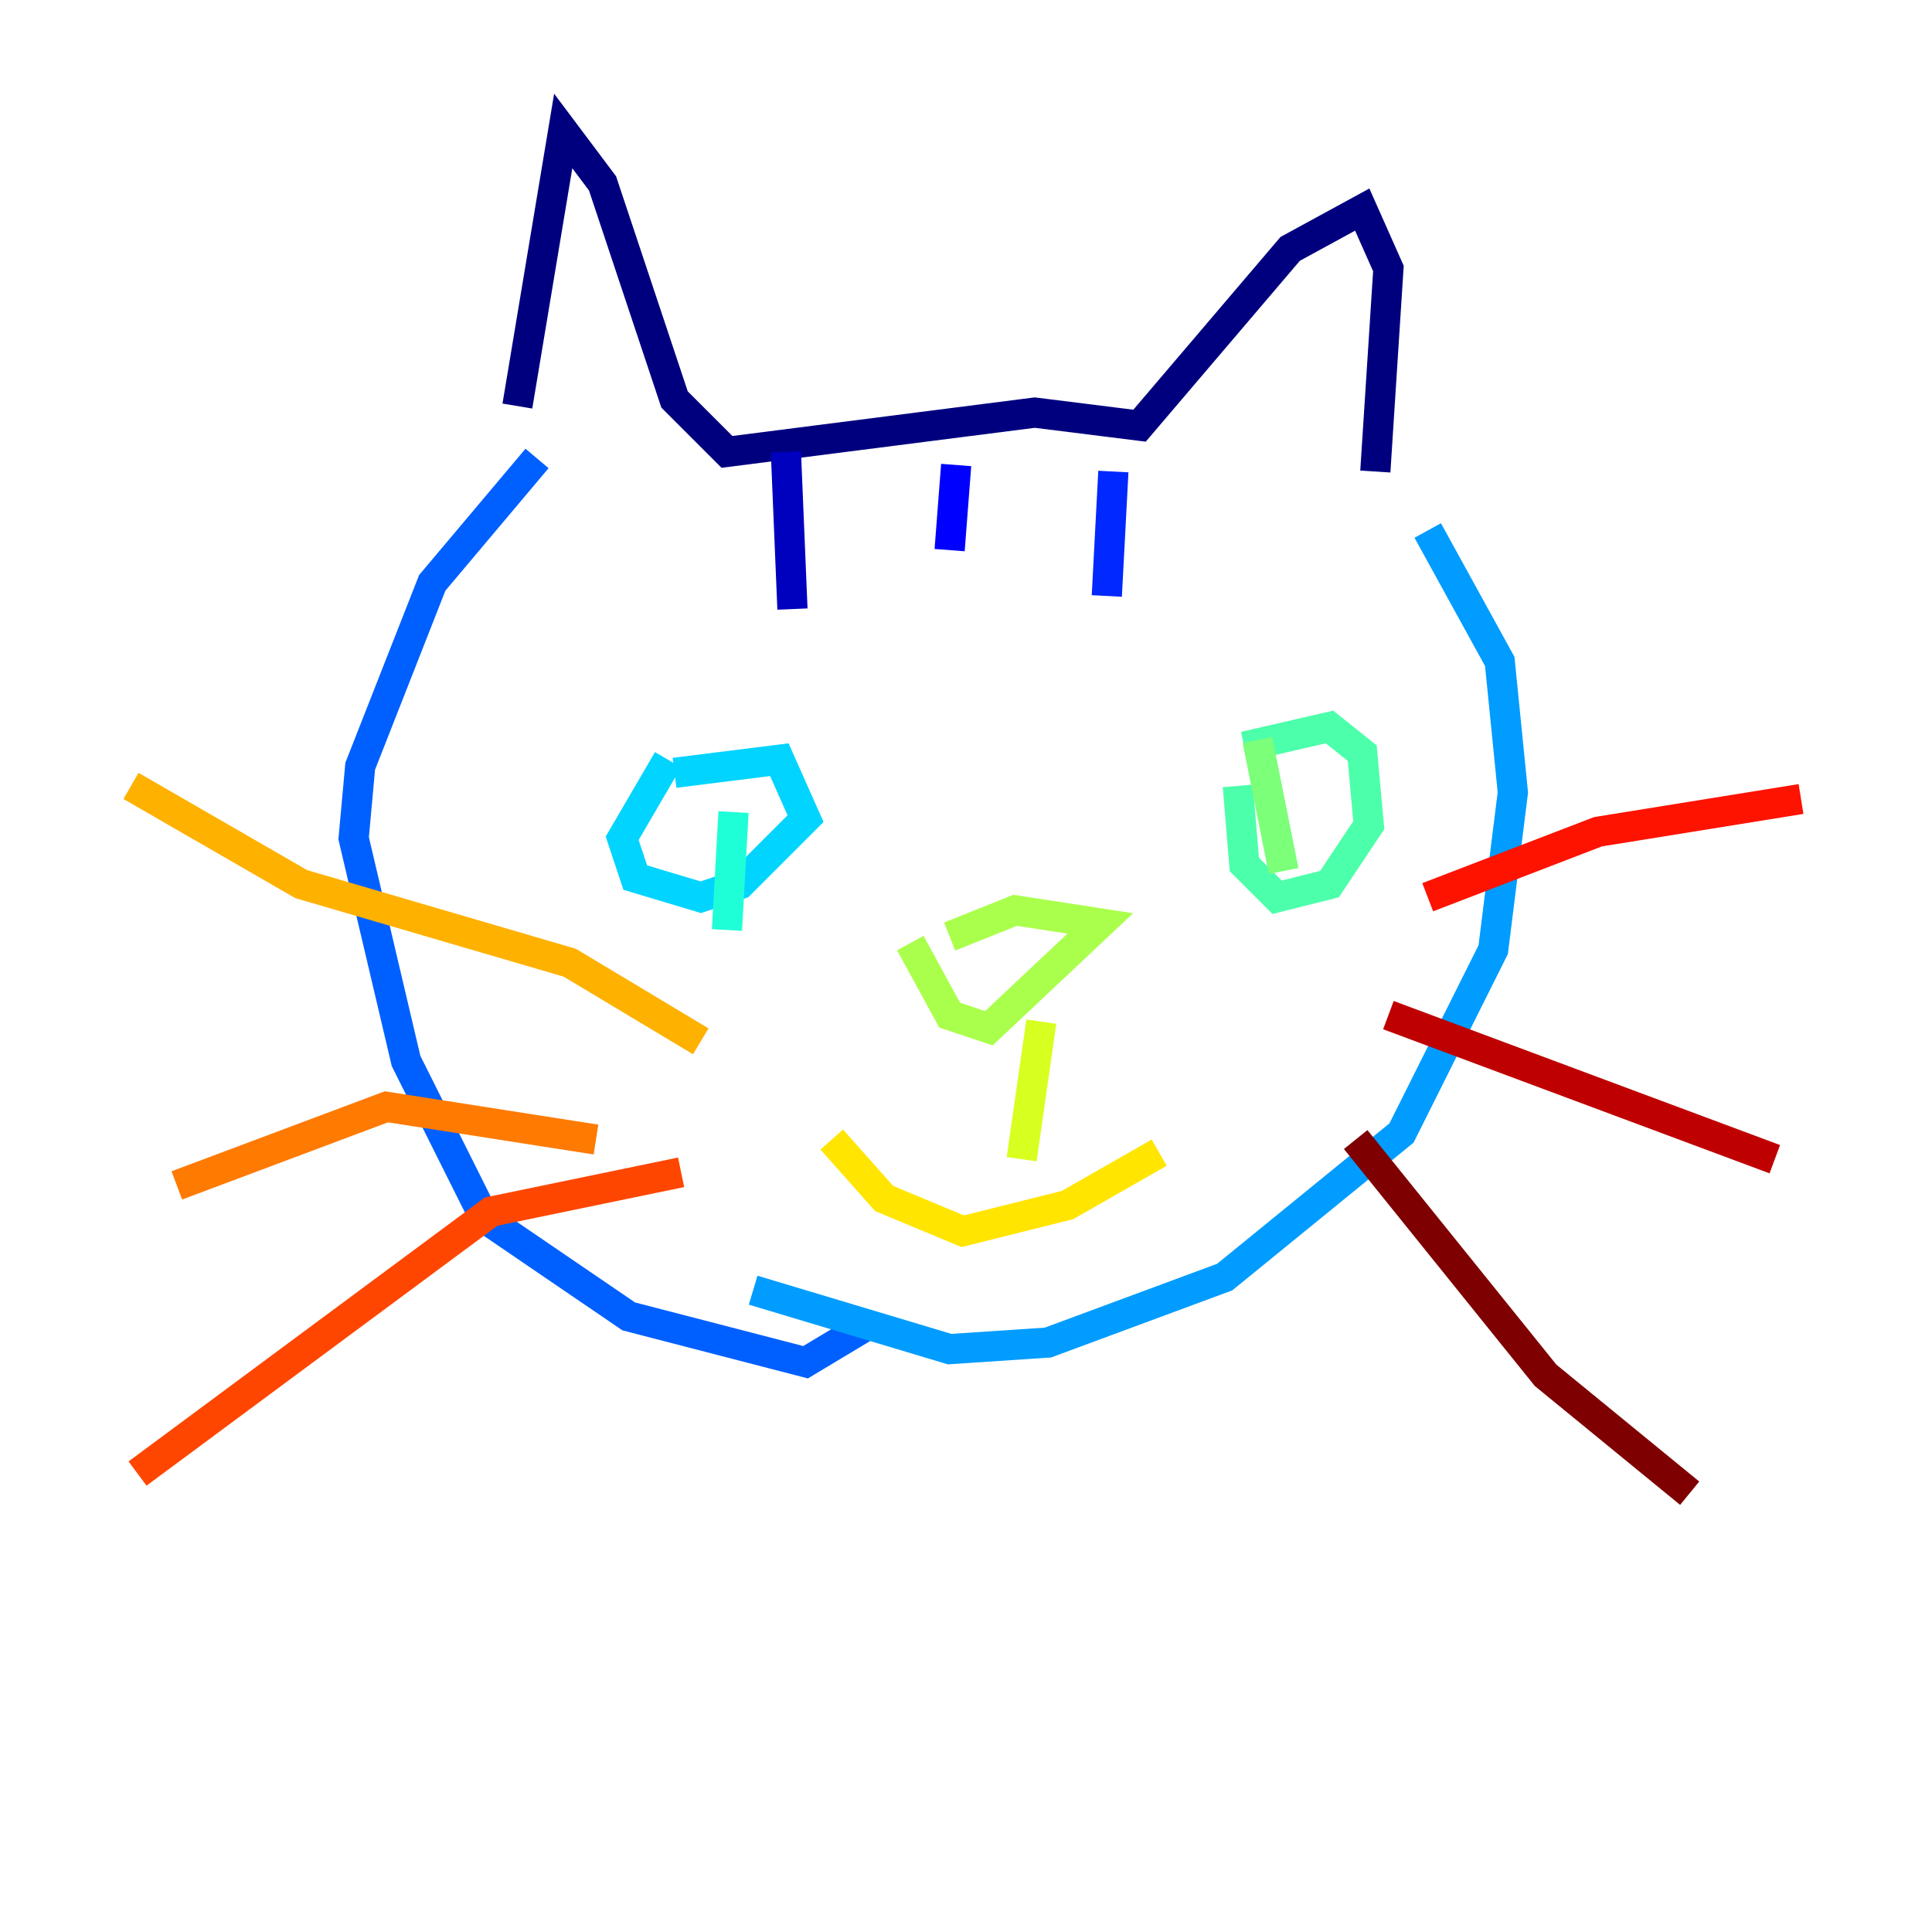 <?xml version="1.0" encoding="utf-8" ?>
<svg baseProfile="tiny" height="128" version="1.2" viewBox="0,0,128,128" width="128" xmlns="http://www.w3.org/2000/svg" xmlns:ev="http://www.w3.org/2001/xml-events" xmlns:xlink="http://www.w3.org/1999/xlink"><defs /><polyline fill="none" points="34.278,26.902 37.315,8.678 39.919,12.149 44.691,26.468 48.163,29.939 68.556,27.336 75.498,28.203 85.478,16.488 90.251,13.885 91.986,17.79 91.119,31.241" stroke="#00007f" stroke-width="2" /><polyline fill="none" points="52.068,29.939 52.502,40.352" stroke="#0000bf" stroke-width="2" /><polyline fill="none" points="63.349,30.807 62.915,36.447" stroke="#0000fe" stroke-width="2" /><polyline fill="none" points="73.763,31.241 73.329,39.485" stroke="#0028ff" stroke-width="2" /><polyline fill="none" points="35.58,30.373 28.637,38.617 23.864,50.766 23.43,55.539 26.902,70.291 32.108,80.705 41.654,87.214 53.37,90.251 57.709,87.647" stroke="#0060ff" stroke-width="2" /><polyline fill="none" points="94.59,35.146 99.363,43.824 100.231,52.502 98.929,62.915 92.854,75.064 81.139,84.61 69.424,88.949 62.915,89.383 49.898,85.478" stroke="#009cff" stroke-width="2" /><polyline fill="none" points="44.258,50.332 41.22,55.539 42.088,58.142 46.427,59.444 49.031,58.576 53.37,54.237 51.634,50.332 44.691,51.2" stroke="#00d4ff" stroke-width="2" /><polyline fill="none" points="48.597,53.803 48.163,61.614" stroke="#1fffd7" stroke-width="2" /><polyline fill="none" points="82.007,52.068 82.441,57.275 84.61,59.444 88.081,58.576 90.685,54.671 90.251,49.898 88.081,48.163 82.441,49.464" stroke="#4cffaa" stroke-width="2" /><polyline fill="none" points="83.308,49.031 85.044,57.709" stroke="#7cff79" stroke-width="2" /><polyline fill="none" points="60.312,62.481 62.915,67.254 65.519,68.122 72.895,61.18 67.254,60.312 62.915,62.047" stroke="#aaff4c" stroke-width="2" /><polyline fill="none" points="68.99,67.688 67.688,76.8" stroke="#d7ff1f" stroke-width="2" /><polyline fill="none" points="55.105,75.498 58.576,79.403 63.783,81.573 70.725,79.837 76.8,76.366" stroke="#ffe500" stroke-width="2" /><polyline fill="none" points="46.427,68.99 37.749,63.783 19.959,58.576 8.678,52.068" stroke="#ffb100" stroke-width="2" /><polyline fill="none" points="39.485,75.498 25.6,73.329 11.715,78.536" stroke="#ff7a00" stroke-width="2" /><polyline fill="none" points="45.125,77.668 32.542,80.271 9.112,97.627" stroke="#ff4600" stroke-width="2" /><polyline fill="none" points="94.59,59.444 105.871,55.105 119.322,52.936" stroke="#fe1200" stroke-width="2" /><polyline fill="none" points="91.986,67.254 117.586,76.8" stroke="#bf0000" stroke-width="2" /><polyline fill="none" points="89.817,75.498 102.4,91.119 111.946,98.929" stroke="#7f0000" stroke-width="2" /></svg>